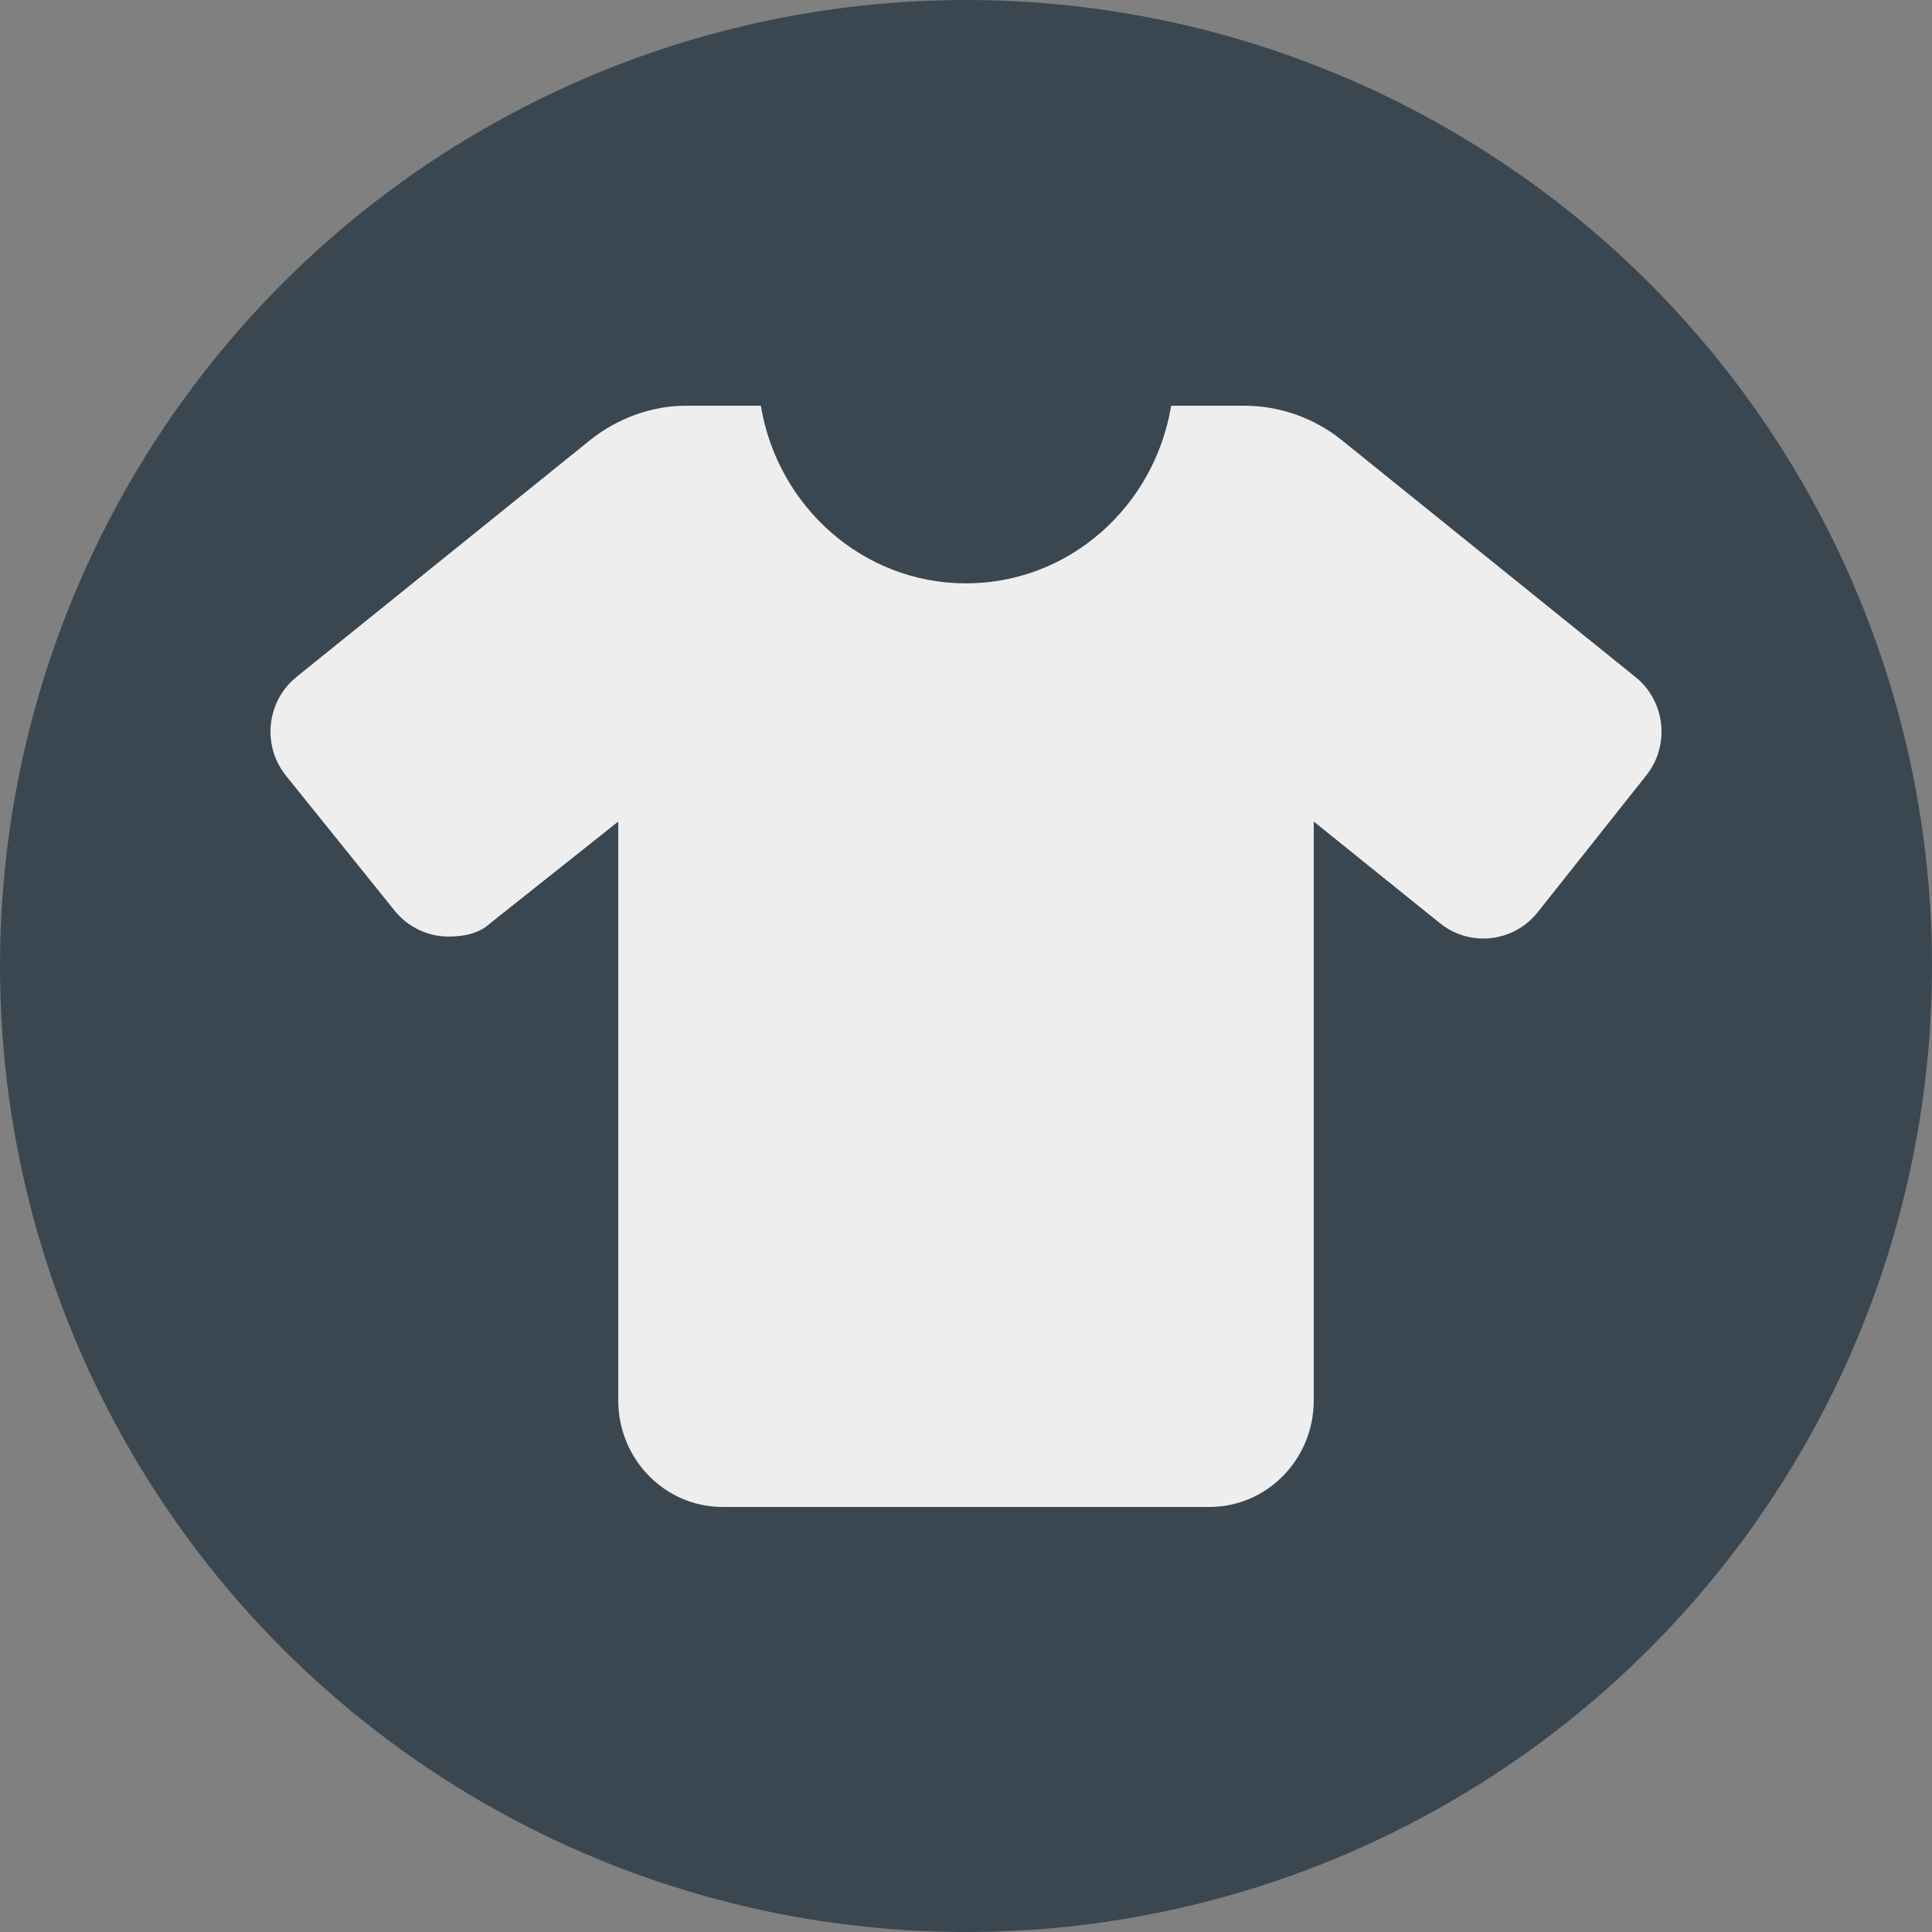 <svg width="100" height="100" viewBox="0 0 100 100" fill="none" xmlns="http://www.w3.org/2000/svg">
<rect x="0" y="0" width="100" height="100" fill="#808080" stroke="none"/>
<circle cx="50" cy="50" r="50" fill="#3A4750"/>
<path d="M86 37.87C86 38.665 85.742 39.465 85.211 40.134L79.591 47.217C78.88 48.112 77.833 48.578 76.777 48.578C75.988 48.578 75.194 48.318 74.53 47.783L68 42.524V72.484C68 75.53 65.582 78 62.6 78H37.4C34.419 78 32 75.529 32 72.484V42.524L25.374 47.788C24.806 48.316 24.011 48.477 23.223 48.477C22.167 48.477 21.12 48.011 20.409 47.115L14.789 40.134C14.258 39.468 14 38.663 14 37.87C14 36.806 14.463 35.751 15.351 35.034L30.539 22.784C31.977 21.631 33.766 21 35.499 21H39.38C40.246 26.213 44.656 30.194 50 30.194C55.344 30.194 59.757 26.213 60.619 21H64.399C66.238 21 68.024 21.631 69.46 22.789L84.648 35.04C85.539 35.756 86 36.813 86 37.87Z" fill="#EEEEEE"/>
</svg>
